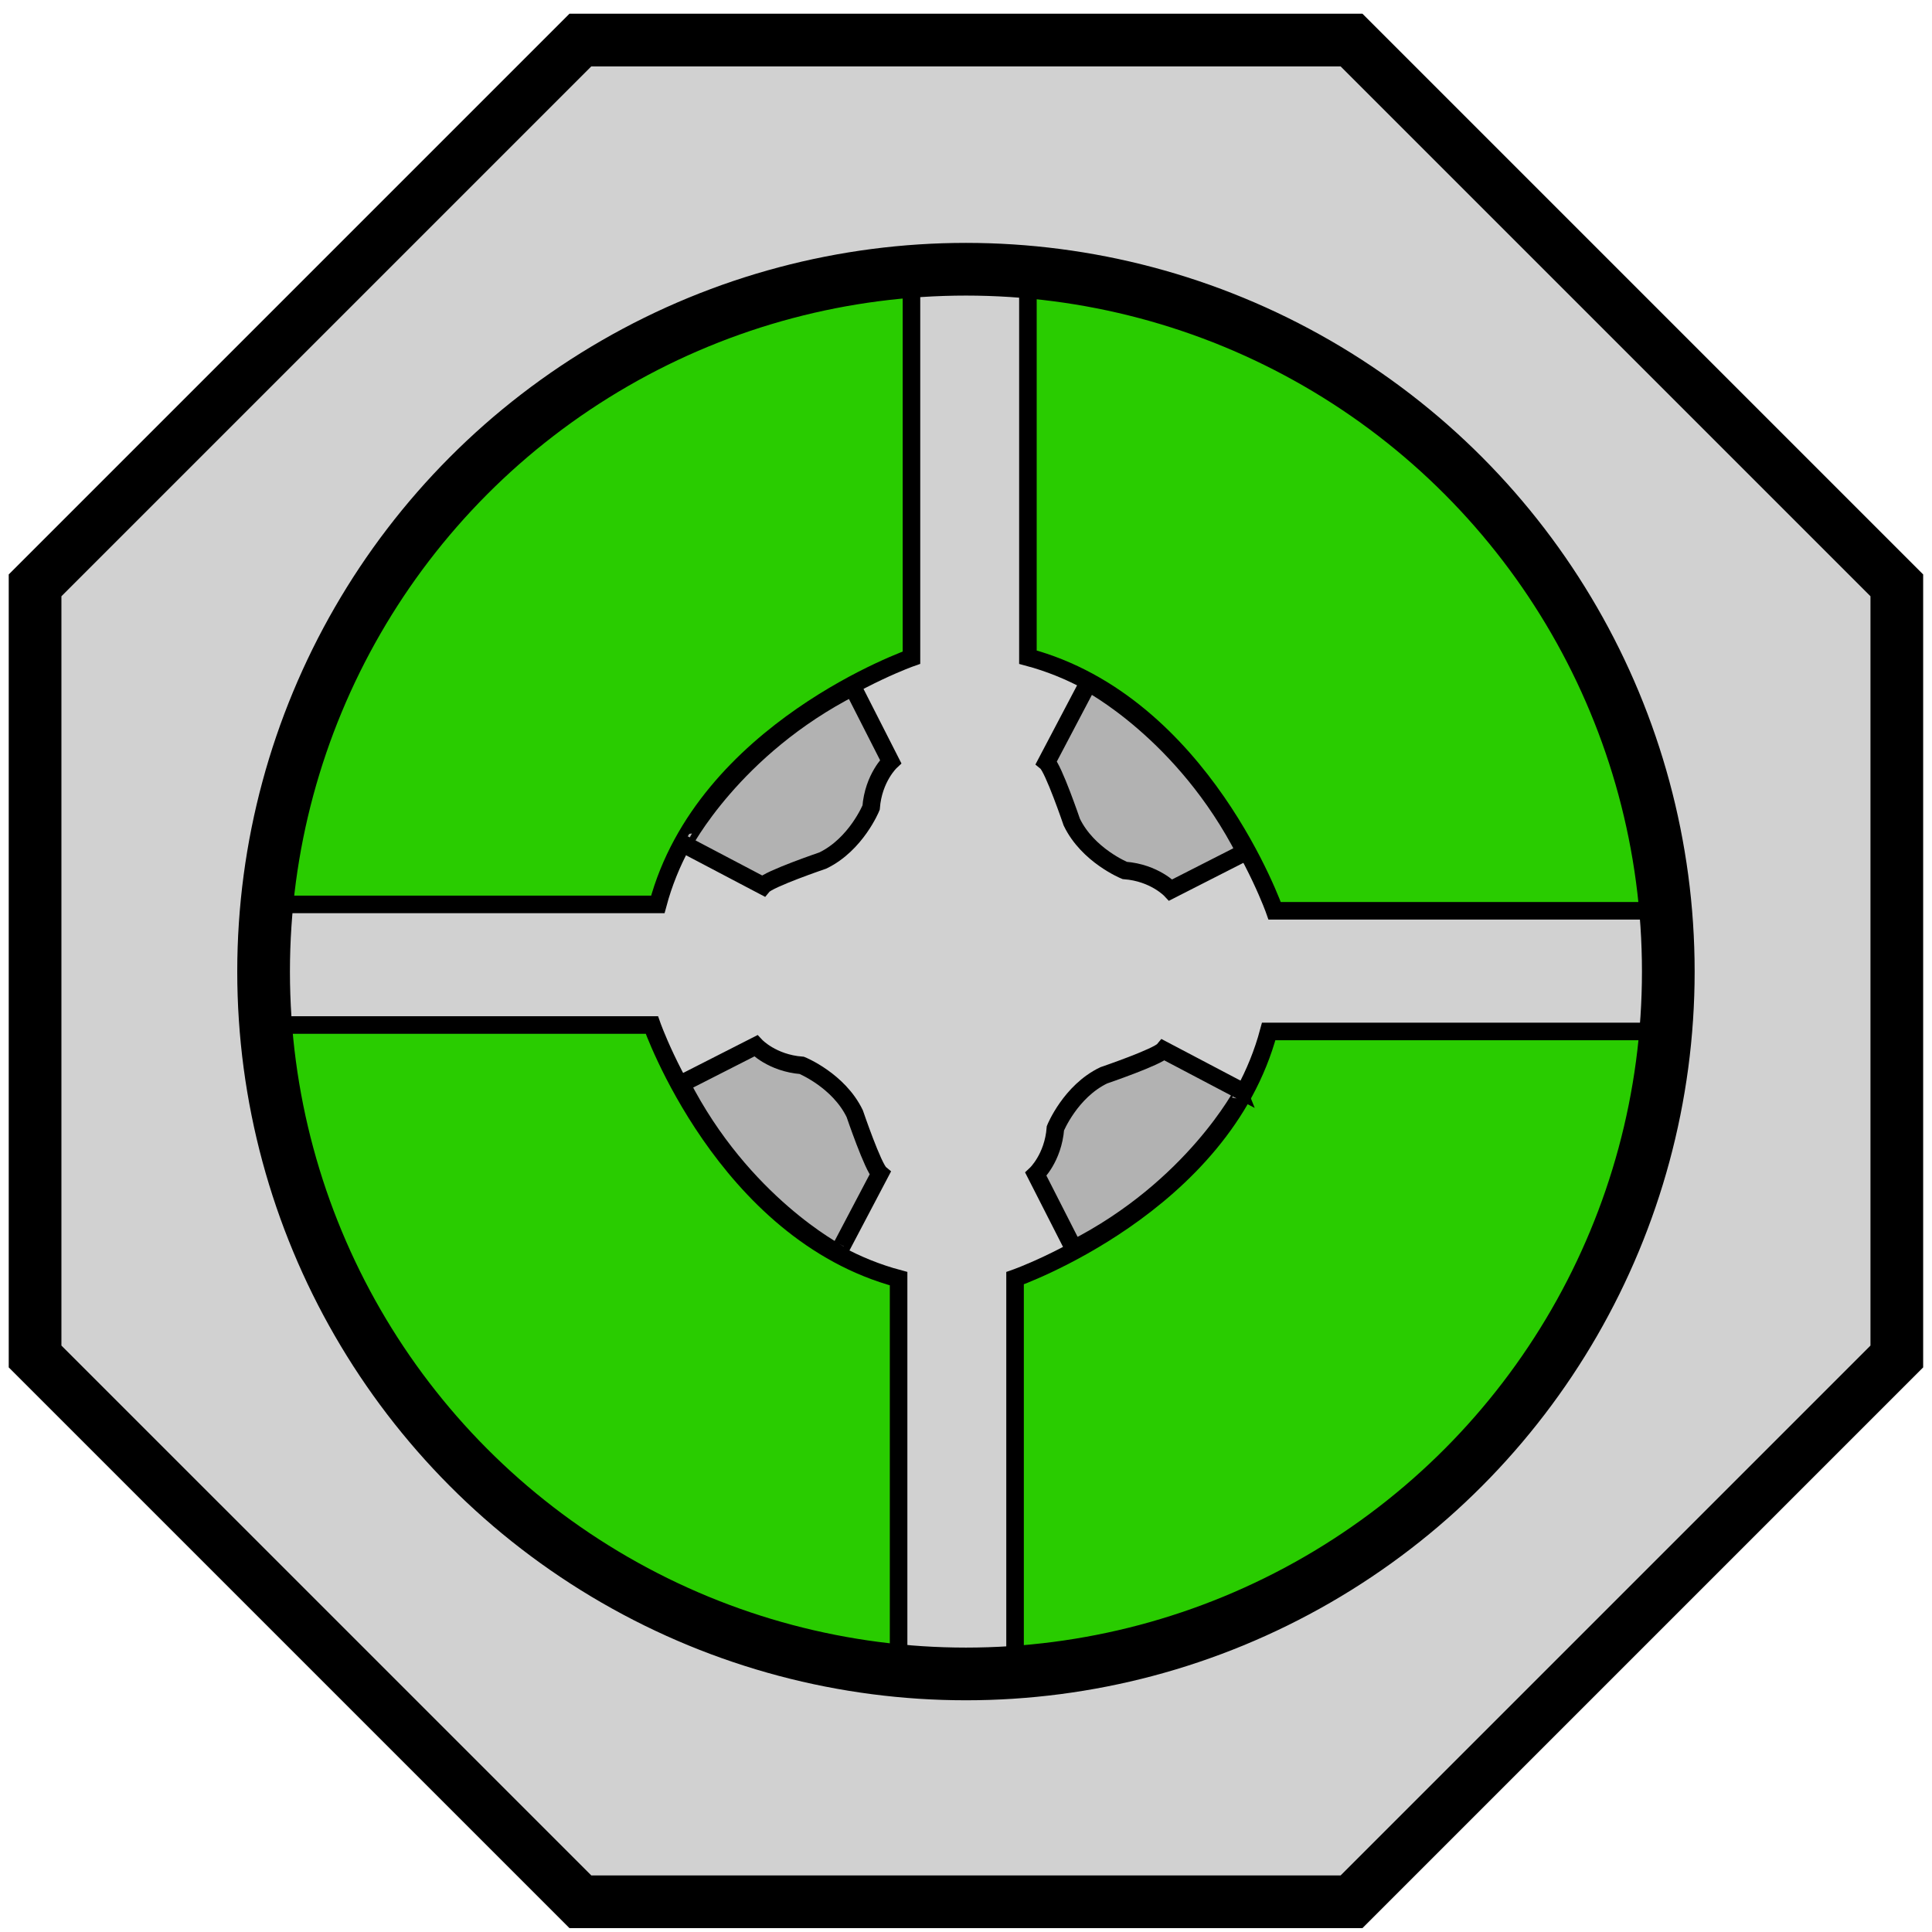 <?xml version="1.0" encoding="utf-8"?>
<!-- Generator: Adobe Illustrator 13.0.1, SVG Export Plug-In . SVG Version: 6.00 Build 14948)  -->
<!DOCTYPE svg PUBLIC "-//W3C//DTD SVG 1.1//EN" "http://www.w3.org/Graphics/SVG/1.1/DTD/svg11.dtd">
<svg version="1.1" xmlns="http://www.w3.org/2000/svg" xmlns:xlink="http://www.w3.org/1999/xlink" x="0px" y="0px" width="110px"
	 height="110px" viewBox="0 0 110 110" enable-background="new 0 0 110 110" xml:space="preserve">
<g id="레이어_1_사본">
	<polygon opacity="0.6" fill="#B2B2B2" points="33.045,108.279 1.997,77.232 1.997,33.327 33.045,2.28 76.95,2.28 107.997,33.327 
		107.997,77.232 76.95,108.279 	"/>
	<g>
		<g>
			<path fill="#29CC00" stroke="#000000" d="M15.297,51.493h16.754h5.403c2.652-9.923,14.441-14.049,14.441-14.049v-6.188V15.681
				l-0.005-0.062c-18.214,0-36.602,18.081-36.602,35.779L15.297,51.493z"/>
			<path fill="#666666" stroke="#000000" d="M45.51,16.754"/>
			<path fill="#666666" stroke="#000000" d="M17.138,44.694"/>
			<path fill="#B2B2B2" stroke="#000000" d="M48.55,39.119l2.16,4.244c0,0-0.981,0.916-1.113,2.62c0,0-0.852,2.095-2.75,3.012
				c0,0-3.078,1.048-3.405,1.44l-4.533-2.384C38.909,48.051,41.738,42.589,48.55,39.119z"/>
		</g>
		<g>
			<path fill="#29CC00" stroke="#000000" d="M58.525,15.26v16.754v5.403c9.922,2.652,14.049,14.441,14.049,14.441h6.188h15.575
				l0.061-0.005c0-18.214-18.081-36.603-35.778-36.603L58.525,15.26z"/>
			<path fill="#666666" stroke="#000000" d="M93.264,45.473"/>
			<path fill="#666666" stroke="#000000" d="M65.324,17.101"/>
			<path fill="#B2B2B2" stroke="#000000" d="M70.899,48.512l-4.244,2.161c0,0-0.916-0.982-2.62-1.113c0,0-2.096-0.852-3.012-2.751
				c0,0-1.048-3.077-1.441-3.404l2.385-4.533C61.967,38.872,67.429,41.702,70.899,48.512z"/>
		</g>
		<g>
			<path fill="#29CC00" stroke="#000000" d="M94.391,58.727H77.637h-5.403c-2.652,9.922-14.441,14.047-14.441,14.047v6.189v15.574
				l0.005,0.061c18.214,0,36.602-18.08,36.602-35.777L94.391,58.727z"/>
			<path fill="#666666" stroke="#000000" d="M64.178,93.465"/>
			<path fill="#666666" stroke="#000000" d="M92.55,65.523"/>
			<path fill="#B2B2B2" stroke="#000000" d="M61.139,71.1l-2.161-4.244c0,0,0.982-0.916,1.113-2.619c0,0,0.852-2.098,2.751-3.012
				c0,0,3.077-1.049,3.404-1.441l4.533,2.385C70.779,62.168,67.949,67.629,61.139,71.1z"/>
		</g>
		<g>
			<path fill="#29CC00" stroke="#000000" d="M51.162,94.959V78.203v-5.402c-9.922-2.652-14.048-14.441-14.048-14.441h-6.188H15.351
				l-0.061,0.004c0,18.215,18.081,36.604,35.778,36.604L51.162,94.959z"/>
			<path fill="#666666" stroke="#000000" d="M16.424,64.744"/>
			<path fill="#666666" stroke="#000000" d="M44.364,93.117"/>
			<path fill="#B2B2B2" stroke="#000000" d="M38.788,61.705l4.244-2.16c0,0,0.916,0.982,2.62,1.113c0,0,2.096,0.852,3.013,2.75
				c0,0,1.047,3.078,1.44,3.406l-2.384,4.531C47.722,71.346,42.259,68.518,38.788,61.705z"/>
		</g>
		<circle fill="none" stroke="#000000" stroke-width="3" cx="54.997" cy="55.318" r="39.989"/>
	</g>
	<polygon fill="none" stroke="#000000" stroke-width="3" points="33.045,108.279 1.997,77.232 1.997,33.327 33.045,2.28 76.95,2.28 
		107.997,33.327 107.997,77.232 76.95,108.279 	"/>
</g>
</svg>
